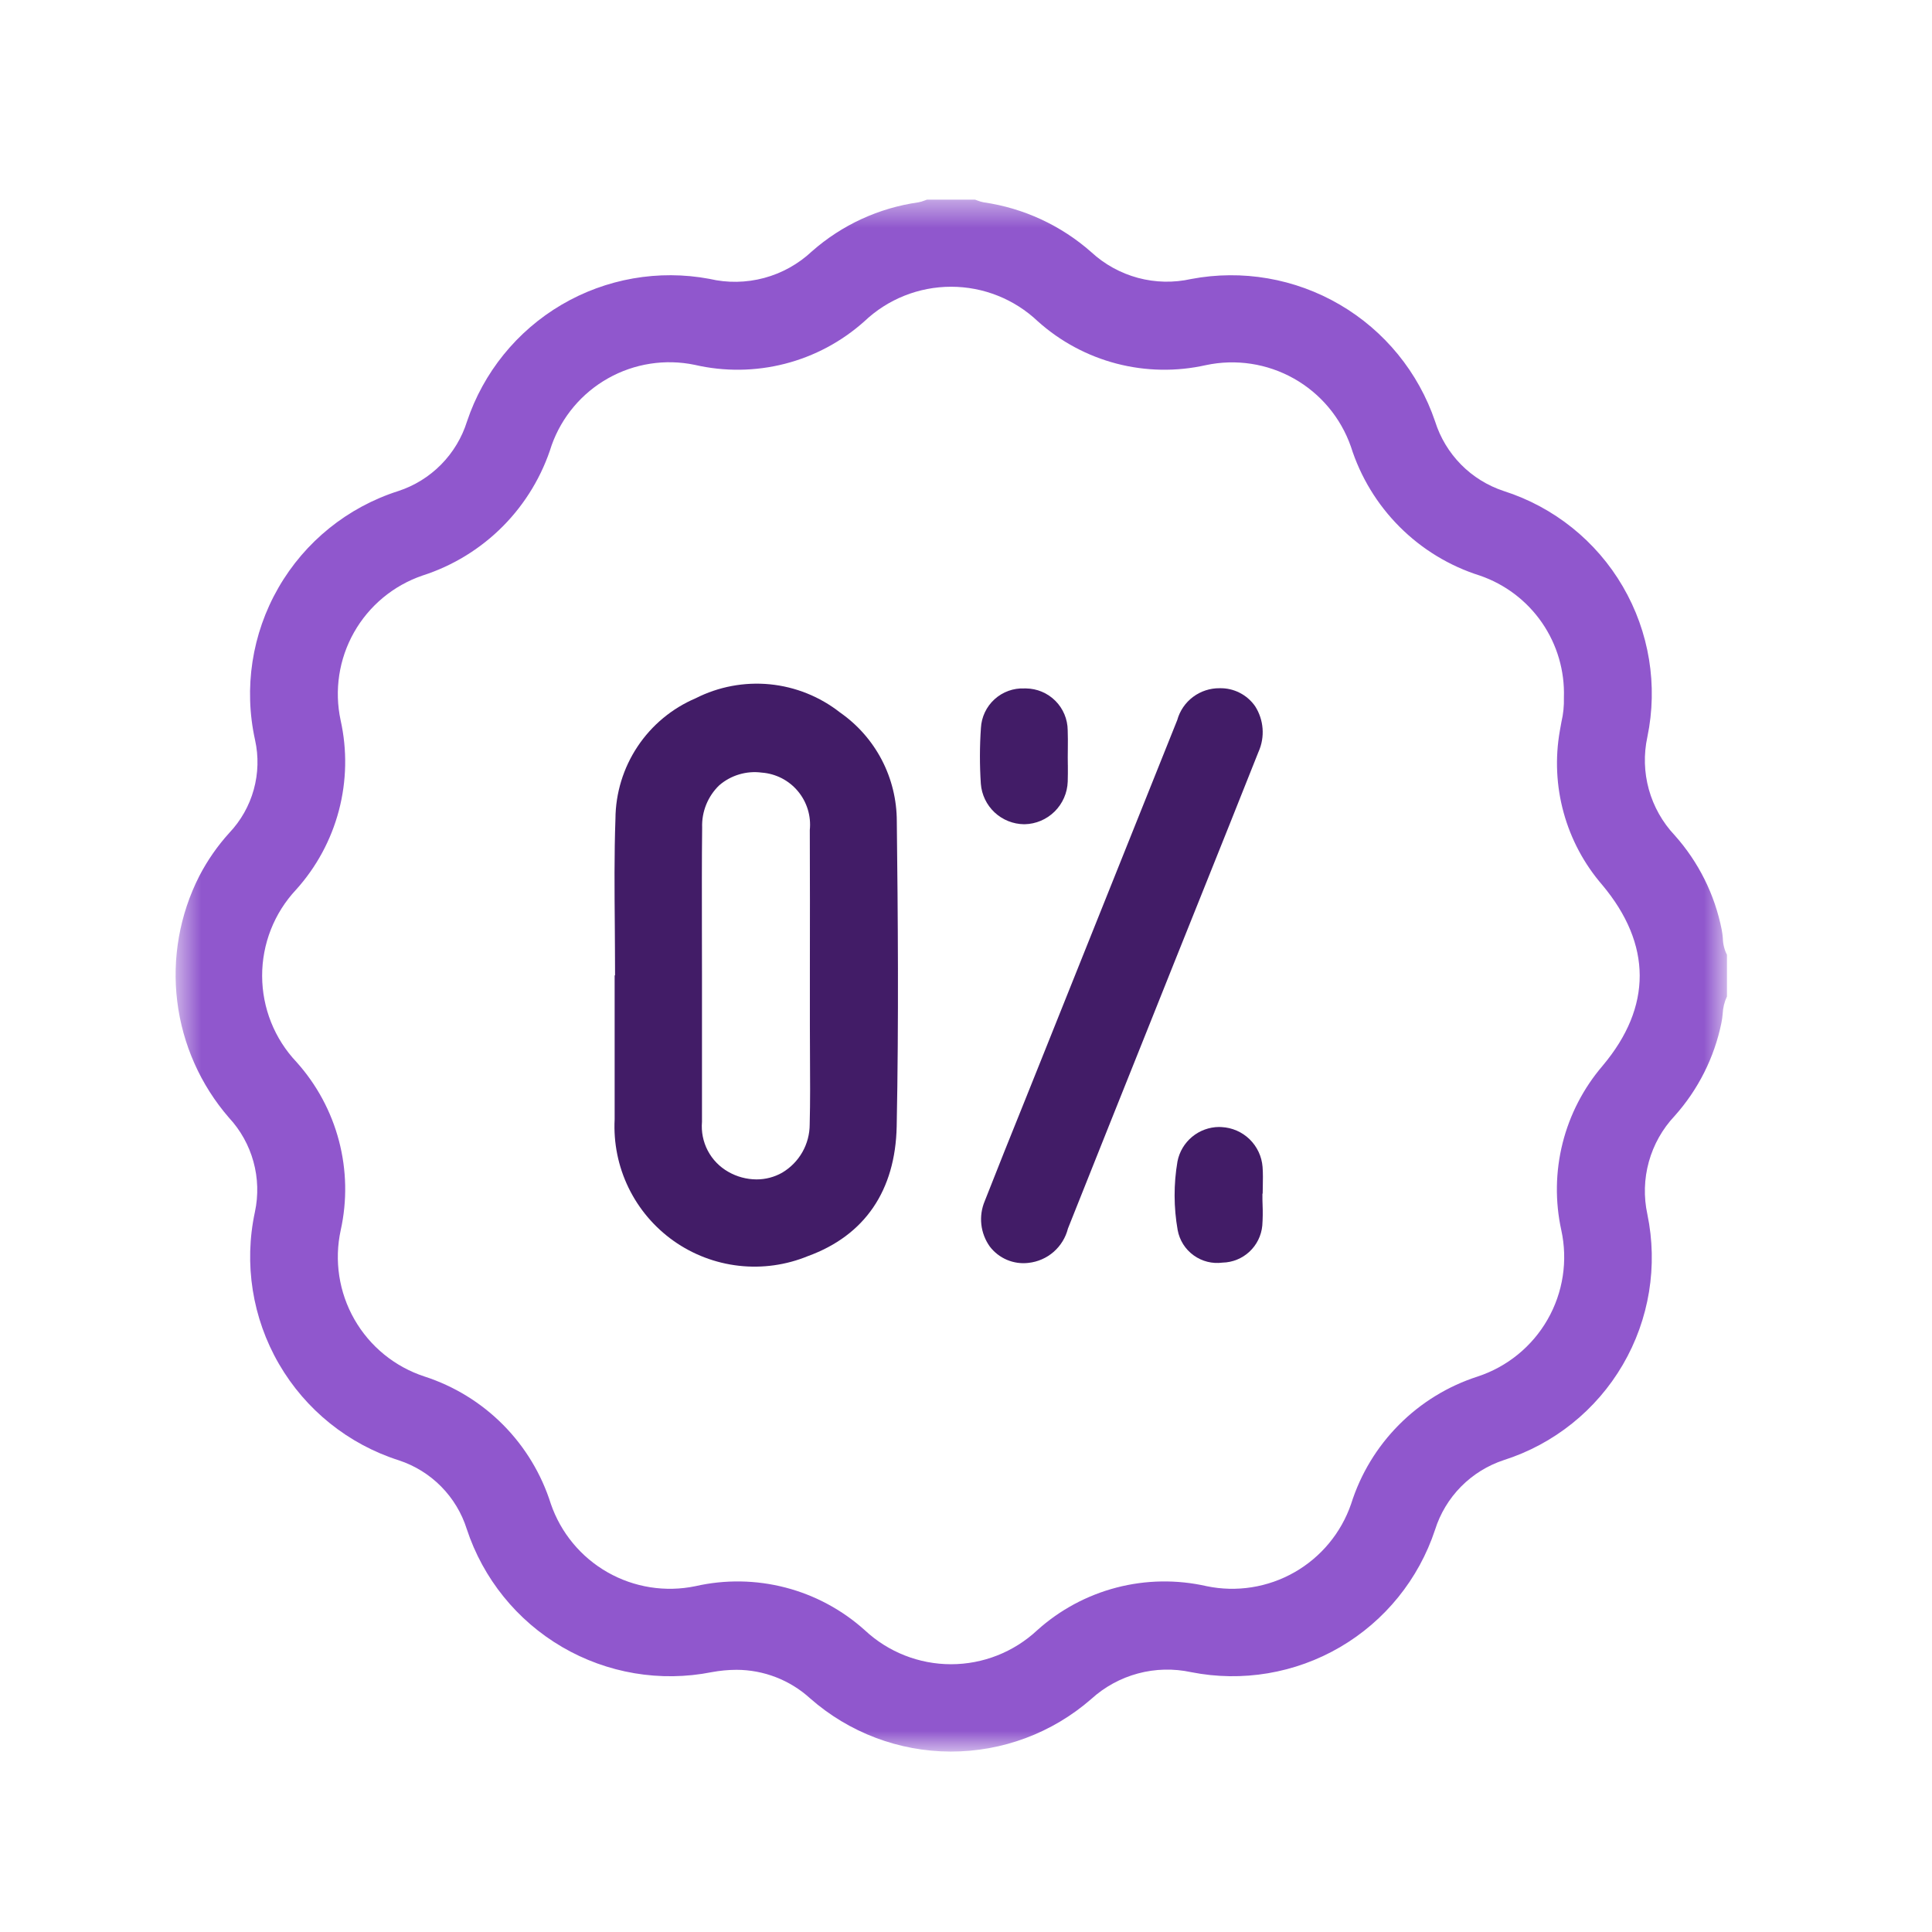 <svg width="72" height="72" viewBox="0 0 72 72" fill="none" xmlns="http://www.w3.org/2000/svg">
<g clip-path="url(#clip0_1_1382)">
<mask id="mask0_1_1382" style="mask-type:luminance" maskUnits="userSpaceOnUse" x="6" y="7" width="59" height="59">
<path d="M64.359 7.441H6.546V65.275H64.359V7.441Z" fill="white"/>
</mask>
<g mask="url(#mask0_1_1382)">
<path d="M64.205 34.961C64.197 34.856 64.183 34.751 64.163 34.648C63.905 33.339 63.299 32.123 62.41 31.128C61.956 30.646 61.626 30.06 61.448 29.422C61.271 28.784 61.252 28.113 61.392 27.466C61.791 25.547 61.465 23.549 60.477 21.856C59.49 20.163 57.91 18.897 56.043 18.3C55.441 18.102 54.894 17.764 54.449 17.313C54.004 16.861 53.672 16.311 53.482 15.706C52.861 13.874 51.6 12.328 49.93 11.353C48.26 10.377 46.294 10.038 44.394 10.397C43.739 10.544 43.058 10.53 42.409 10.356C41.761 10.181 41.164 9.853 40.671 9.398C39.543 8.401 38.148 7.755 36.658 7.54C36.578 7.525 36.501 7.502 36.426 7.472C36.397 7.463 36.367 7.451 36.338 7.44H34.548C34.519 7.451 34.489 7.461 34.459 7.472C34.384 7.502 34.306 7.525 34.227 7.54C32.755 7.748 31.375 8.382 30.26 9.365C29.756 9.838 29.144 10.18 28.477 10.359C27.81 10.538 27.109 10.55 26.436 10.392C24.543 10.039 22.585 10.382 20.925 11.358C19.265 12.335 18.015 13.879 17.404 15.706C17.215 16.311 16.883 16.862 16.438 17.313C15.992 17.765 15.445 18.103 14.843 18.3C12.957 18.902 11.363 20.187 10.376 21.903C9.388 23.619 9.078 25.643 9.505 27.576C9.641 28.187 9.624 28.823 9.457 29.426C9.29 30.03 8.977 30.583 8.546 31.038C8.106 31.523 7.731 32.063 7.429 32.644C6.695 34.085 6.408 35.712 6.605 37.317C6.802 38.922 7.473 40.431 8.532 41.653C8.964 42.118 9.277 42.68 9.445 43.291C9.614 43.903 9.633 44.545 9.5 45.166C9.084 47.1 9.404 49.12 10.396 50.831C11.388 52.542 12.982 53.823 14.867 54.423C15.461 54.619 16 54.953 16.439 55.397C16.878 55.842 17.206 56.384 17.394 56.98C18.002 58.83 19.265 60.394 20.946 61.377C22.627 62.36 24.61 62.695 26.52 62.317C26.825 62.26 27.134 62.23 27.445 62.229C28.461 62.23 29.441 62.61 30.193 63.295C31.64 64.568 33.5 65.272 35.426 65.276C37.353 65.28 39.216 64.584 40.668 63.317C41.164 62.865 41.761 62.539 42.409 62.365C43.056 62.191 43.736 62.175 44.392 62.317C46.293 62.693 48.266 62.361 49.94 61.384C51.614 60.406 52.872 58.851 53.48 57.01C53.67 56.406 54.002 55.855 54.447 55.403C54.892 54.952 55.439 54.613 56.041 54.414C57.908 53.819 59.489 52.553 60.477 50.86C61.465 49.168 61.791 47.169 61.392 45.251C61.252 44.604 61.271 43.932 61.448 43.294C61.625 42.657 61.954 42.071 62.408 41.589C63.285 40.609 63.887 39.413 64.151 38.124C64.174 38.012 64.19 37.899 64.199 37.786C64.209 37.56 64.263 37.339 64.359 37.134V35.583C64.261 35.39 64.209 35.177 64.205 34.961ZM59.73 39.712C59.015 40.545 58.503 41.532 58.235 42.596C57.967 43.66 57.95 44.772 58.185 45.844C58.433 46.978 58.252 48.164 57.675 49.172C57.099 50.18 56.168 50.938 55.065 51.3C53.958 51.657 52.953 52.274 52.133 53.1C51.313 53.925 50.703 54.934 50.353 56.044C49.983 57.123 49.231 58.03 48.24 58.595C47.248 59.16 46.085 59.344 44.968 59.112C43.86 58.86 42.708 58.878 41.609 59.164C40.51 59.45 39.495 59.996 38.651 60.757C37.779 61.569 36.633 62.021 35.442 62.021C34.251 62.021 33.104 61.569 32.233 60.757C31.388 59.996 30.374 59.45 29.274 59.164C28.175 58.878 27.023 58.86 25.915 59.112C24.798 59.344 23.634 59.16 22.642 58.595C21.65 58.03 20.899 57.123 20.528 56.044C20.178 54.934 19.569 53.924 18.749 53.098C17.929 52.272 16.924 51.655 15.816 51.297C14.713 50.936 13.784 50.178 13.208 49.17C12.632 48.162 12.45 46.976 12.698 45.842C12.941 44.742 12.918 43.6 12.631 42.511C12.344 41.421 11.802 40.416 11.049 39.578C10.229 38.711 9.772 37.564 9.769 36.371C9.766 35.178 10.217 34.029 11.032 33.158C11.793 32.315 12.341 31.301 12.63 30.202C12.919 29.104 12.941 27.952 12.694 26.843C12.454 25.727 12.631 24.561 13.193 23.567C13.755 22.573 14.662 21.82 15.742 21.45C16.877 21.086 17.906 20.455 18.745 19.609C19.583 18.763 20.205 17.727 20.559 16.59C20.937 15.532 21.685 14.646 22.665 14.096C23.645 13.546 24.79 13.368 25.891 13.597C26.997 13.853 28.15 13.839 29.25 13.557C30.351 13.275 31.367 12.732 32.214 11.974C33.086 11.147 34.242 10.686 35.445 10.686C36.647 10.686 37.804 11.147 38.676 11.974C39.515 12.726 40.521 13.267 41.611 13.551C42.701 13.835 43.843 13.854 44.943 13.607C46.058 13.37 47.222 13.547 48.217 14.106C49.211 14.665 49.967 15.567 50.344 16.644C50.7 17.771 51.322 18.797 52.158 19.633C52.993 20.47 54.018 21.093 55.146 21.449C56.087 21.771 56.9 22.386 57.465 23.205C58.029 24.024 58.316 25.003 58.282 25.997C58.291 26.302 58.26 26.607 58.19 26.905C58.17 27.013 58.15 27.123 58.131 27.233C57.951 28.249 57.999 29.292 58.273 30.286C58.546 31.28 59.038 32.201 59.713 32.981C61.567 35.195 61.571 37.523 59.73 39.711" fill="#9057CD"/>
<path d="M33.421 30.606C33.421 29.809 33.229 29.024 32.861 28.318C32.492 27.612 31.958 27.006 31.304 26.551C30.551 25.96 29.645 25.596 28.692 25.502C27.739 25.409 26.779 25.589 25.926 26.022C25.044 26.398 24.291 27.023 23.76 27.821C23.229 28.619 22.942 29.555 22.936 30.513C22.888 31.846 22.901 33.203 22.912 34.515C22.915 35.103 22.921 35.693 22.921 36.281V36.349H22.906V37.911C22.906 39.177 22.906 40.445 22.906 41.713C22.861 42.592 23.038 43.469 23.423 44.262C23.807 45.054 24.386 45.736 25.104 46.245C25.823 46.754 26.659 47.072 27.534 47.171C28.409 47.27 29.295 47.146 30.11 46.811C32.227 46.041 33.369 44.369 33.417 41.975C33.496 38.013 33.461 34.028 33.421 30.602M30.175 41.903C30.175 42.266 30.08 42.623 29.9 42.939C29.72 43.255 29.46 43.518 29.148 43.703C28.856 43.868 28.527 43.954 28.192 43.953C27.823 43.951 27.461 43.854 27.141 43.67C26.816 43.486 26.551 43.213 26.377 42.882C26.204 42.552 26.129 42.179 26.161 41.807C26.161 40.508 26.161 39.208 26.161 37.906V36.324C26.161 35.756 26.16 35.188 26.158 34.619C26.158 33.38 26.152 32.1 26.167 30.841C26.156 30.548 26.208 30.257 26.318 29.985C26.428 29.714 26.593 29.468 26.805 29.265C27.02 29.079 27.273 28.941 27.546 28.86C27.82 28.778 28.107 28.755 28.389 28.793C28.648 28.812 28.901 28.884 29.132 29.002C29.363 29.121 29.569 29.285 29.735 29.485C29.902 29.684 30.027 29.915 30.103 30.163C30.18 30.412 30.205 30.673 30.179 30.932C30.186 32.674 30.184 34.415 30.182 36.157V38.223C30.182 38.594 30.183 38.965 30.186 39.336C30.191 40.176 30.197 41.045 30.175 41.899" fill="#421C67"/>
<path d="M46.904 28.01C46.187 29.818 45.452 31.652 44.74 33.427L43.759 35.873L42.868 38.103C41.843 40.661 40.82 43.22 39.8 45.782C39.715 46.12 39.528 46.424 39.266 46.654C39.003 46.883 38.676 47.026 38.329 47.064C38.057 47.097 37.78 47.058 37.527 46.951C37.274 46.844 37.054 46.673 36.887 46.455C36.714 46.212 36.605 45.929 36.572 45.633C36.539 45.337 36.582 45.037 36.698 44.762C37.178 43.537 37.676 42.296 38.161 41.095C38.372 40.569 38.581 40.046 38.793 39.519L40.095 36.267C41.354 33.121 42.613 29.977 43.873 26.833C43.968 26.489 44.175 26.186 44.461 25.972C44.747 25.758 45.096 25.644 45.453 25.648C45.712 25.642 45.968 25.7 46.199 25.818C46.43 25.935 46.628 26.108 46.776 26.321C46.935 26.57 47.029 26.855 47.052 27.149C47.075 27.444 47.024 27.739 46.905 28.01" fill="#421C67"/>
<path d="M39.796 28.511C39.796 28.717 39.799 28.922 39.791 29.128C39.777 29.548 39.602 29.946 39.304 30.242C39.005 30.538 38.605 30.708 38.185 30.717H38.166C37.758 30.713 37.365 30.556 37.066 30.277C36.768 29.998 36.584 29.617 36.553 29.21C36.507 28.518 36.508 27.824 36.556 27.132C36.577 26.722 36.759 26.336 37.063 26.06C37.367 25.783 37.768 25.638 38.178 25.656C38.199 25.656 38.219 25.656 38.237 25.656C38.648 25.661 39.041 25.827 39.331 26.118C39.622 26.409 39.786 26.802 39.79 27.213C39.799 27.437 39.797 27.666 39.795 27.889C39.795 28.001 39.792 28.113 39.792 28.226C39.792 28.319 39.792 28.415 39.795 28.508" fill="#421C67"/>
<path d="M47.047 44.485V44.553C47.047 44.671 47.047 44.788 47.053 44.908C47.064 45.163 47.06 45.419 47.042 45.674C47.007 46.046 46.837 46.392 46.564 46.646C46.291 46.901 45.934 47.046 45.561 47.054C45.179 47.105 44.793 47.008 44.482 46.782C44.17 46.557 43.958 46.22 43.888 45.841C43.739 44.996 43.736 44.13 43.881 43.284C43.951 42.924 44.144 42.6 44.426 42.366C44.709 42.132 45.063 42.002 45.43 41.999C45.461 41.999 45.492 41.999 45.524 42.003C45.915 42.022 46.287 42.183 46.568 42.456C46.849 42.73 47.022 43.096 47.052 43.487C47.071 43.728 47.065 43.976 47.061 44.217C47.061 44.305 47.057 44.395 47.056 44.483L47.047 44.485Z" fill="#421C67"/>
</g>
</g>
<defs>
<clipPath id="clip0_1_1382">
<rect width="71.25" height="71.25" fill="white" transform="translate(0.38 0.59)"/>
</clipPath>
</defs>
</svg>
